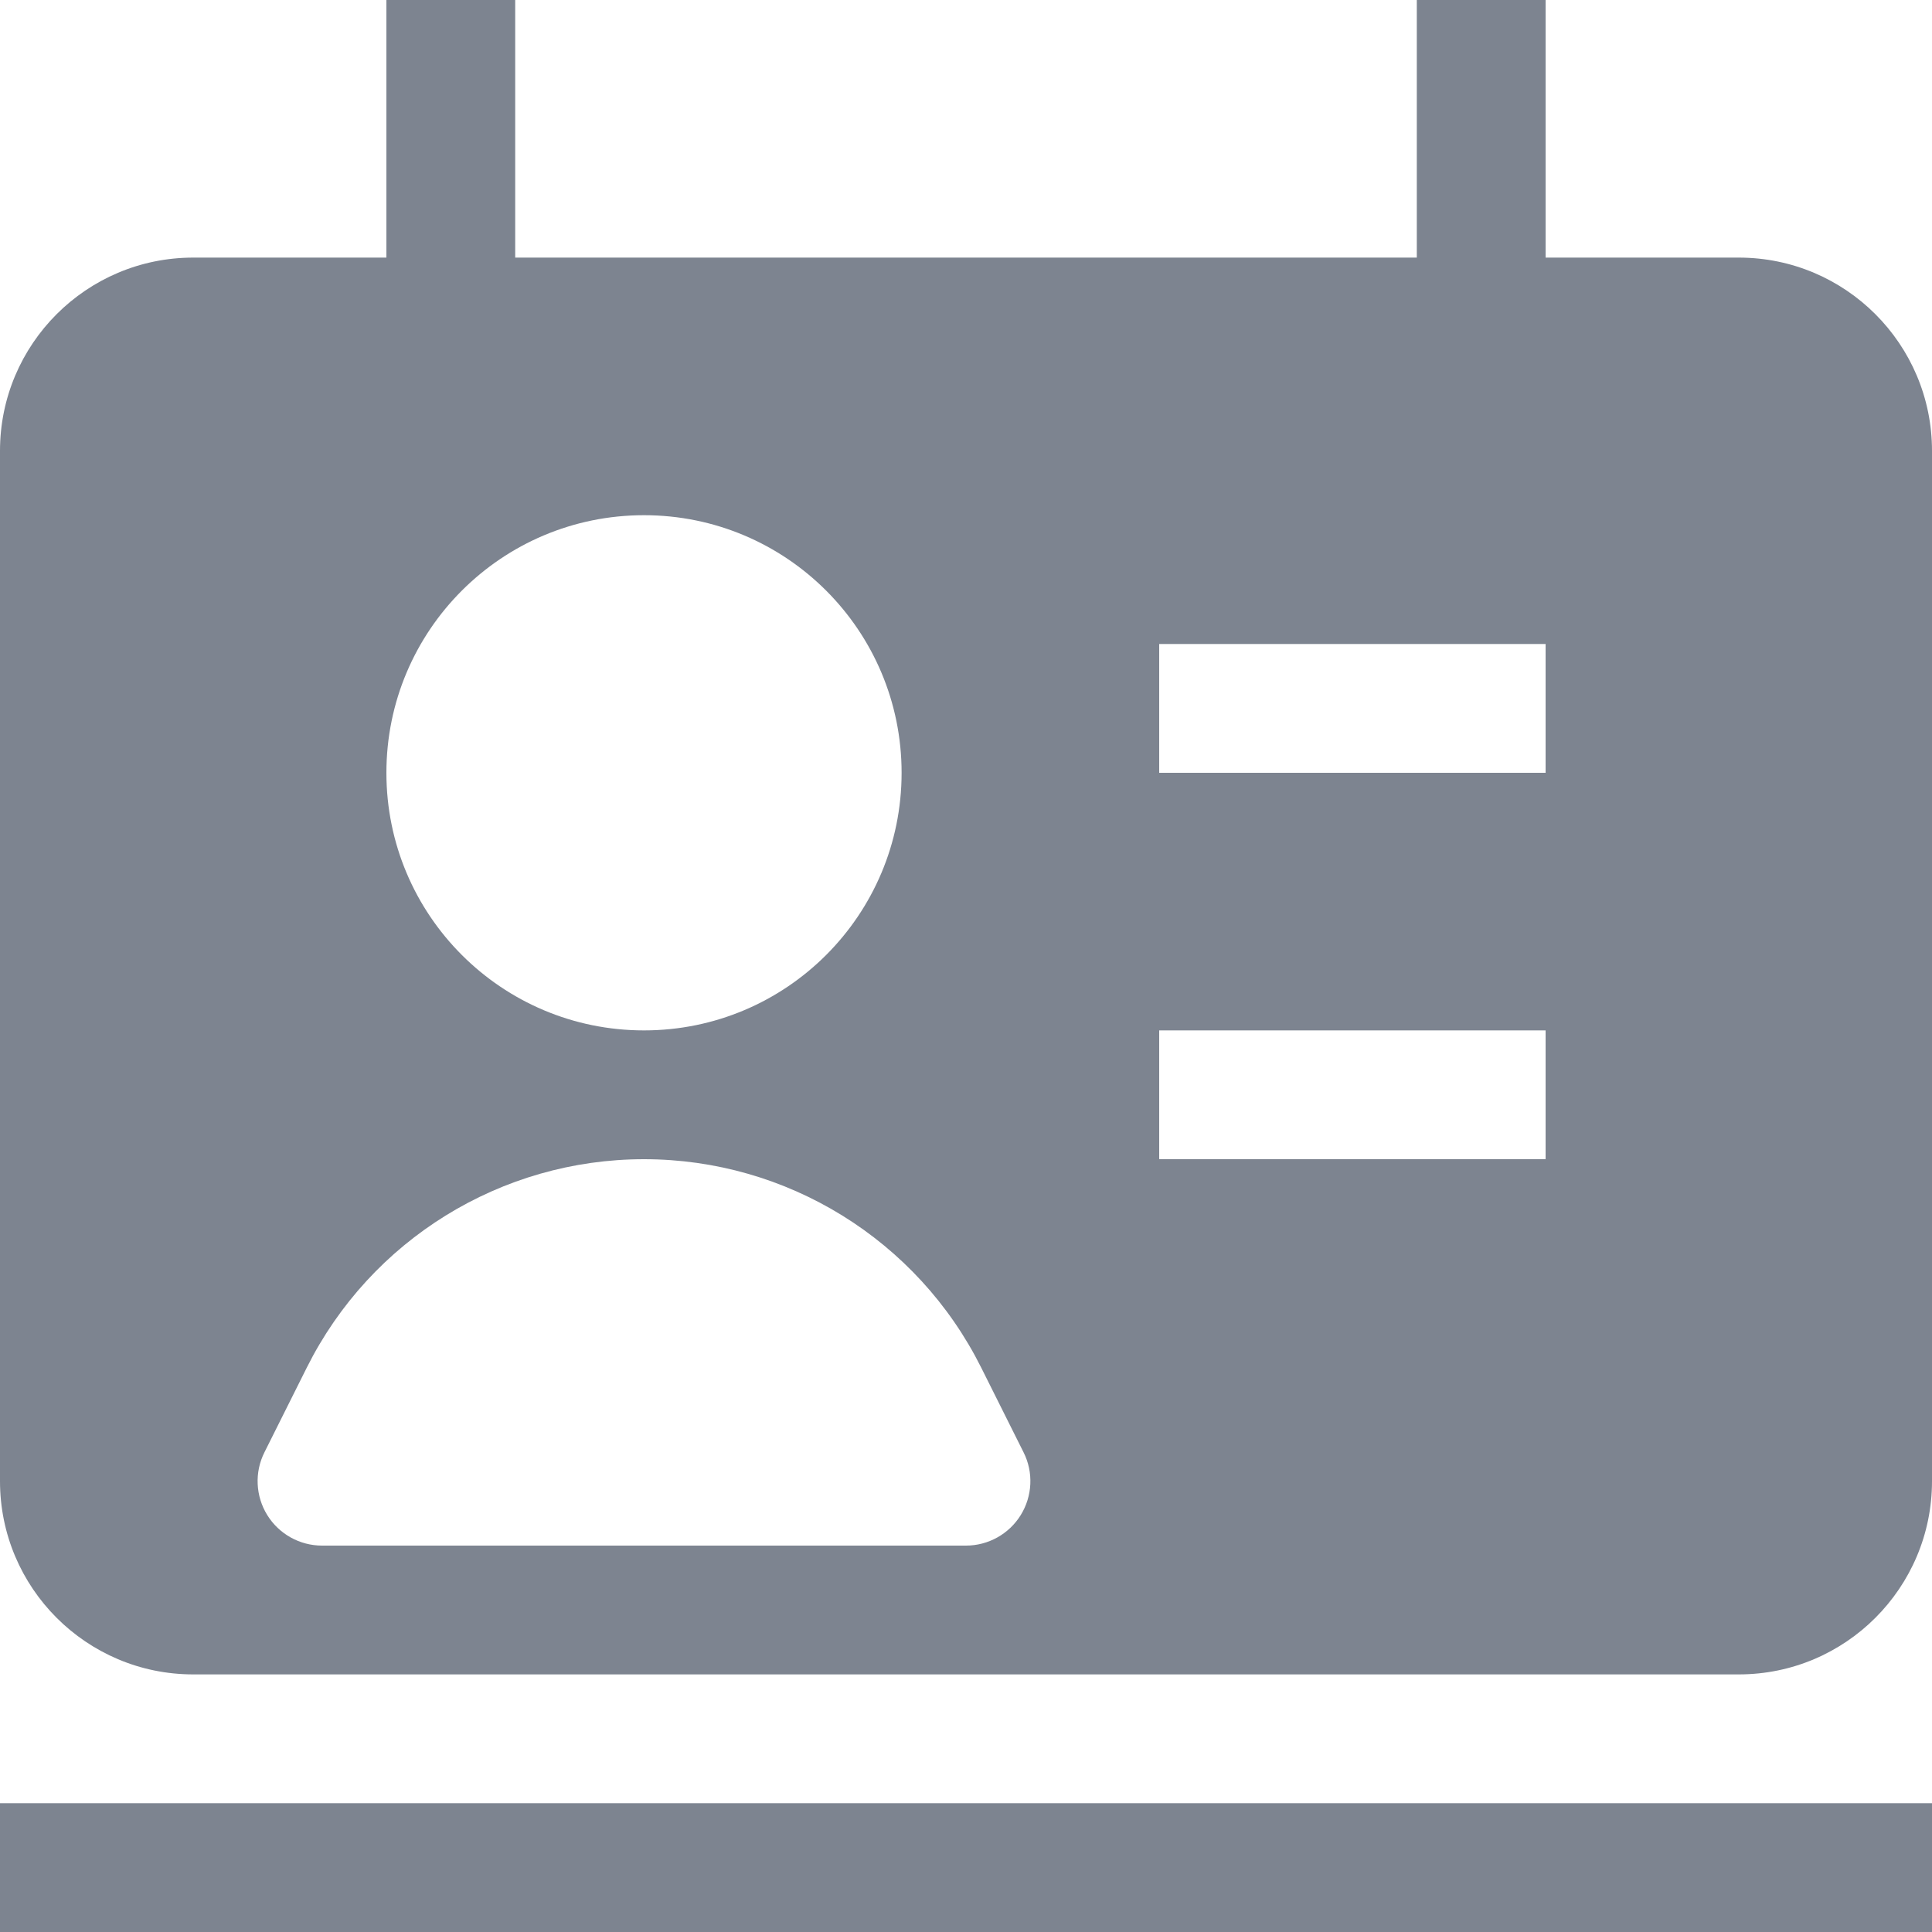 <svg width="15" height="15" viewBox="0 0 15 15" fill="none" xmlns="http://www.w3.org/2000/svg">
<path fill-rule="evenodd" clip-rule="evenodd" d="M11 2H4V0H3V2H1.5C0.672 2 0 2.672 0 3.5V11.5C0 12.328 0.672 13 1.5 13H13.5C14.328 13 15 12.328 15 11.5V3.5C15 2.672 14.328 2 13.5 2H12V0H11V2ZM3 6C3 4.895 3.895 4 5 4C6.105 4 7 4.895 7 6C7 7.105 6.105 8 5 8C3.895 8 3 7.105 3 6ZM2.382 10.618C2.878 9.626 3.891 9 5 9C6.109 9 7.122 9.626 7.618 10.618L7.947 11.276C8.025 11.431 8.016 11.616 7.925 11.763C7.834 11.91 7.673 12 7.5 12H2.5C2.327 12 2.166 11.91 2.075 11.763C1.984 11.616 1.975 11.431 2.053 11.276L2.382 10.618ZM9 6H12V5H9V6ZM9 9H12V8H9V9Z" fill="#7D8490"/>
<path d="M15 14V15H0V14H15Z" fill="#7D8490"/>
</svg>
